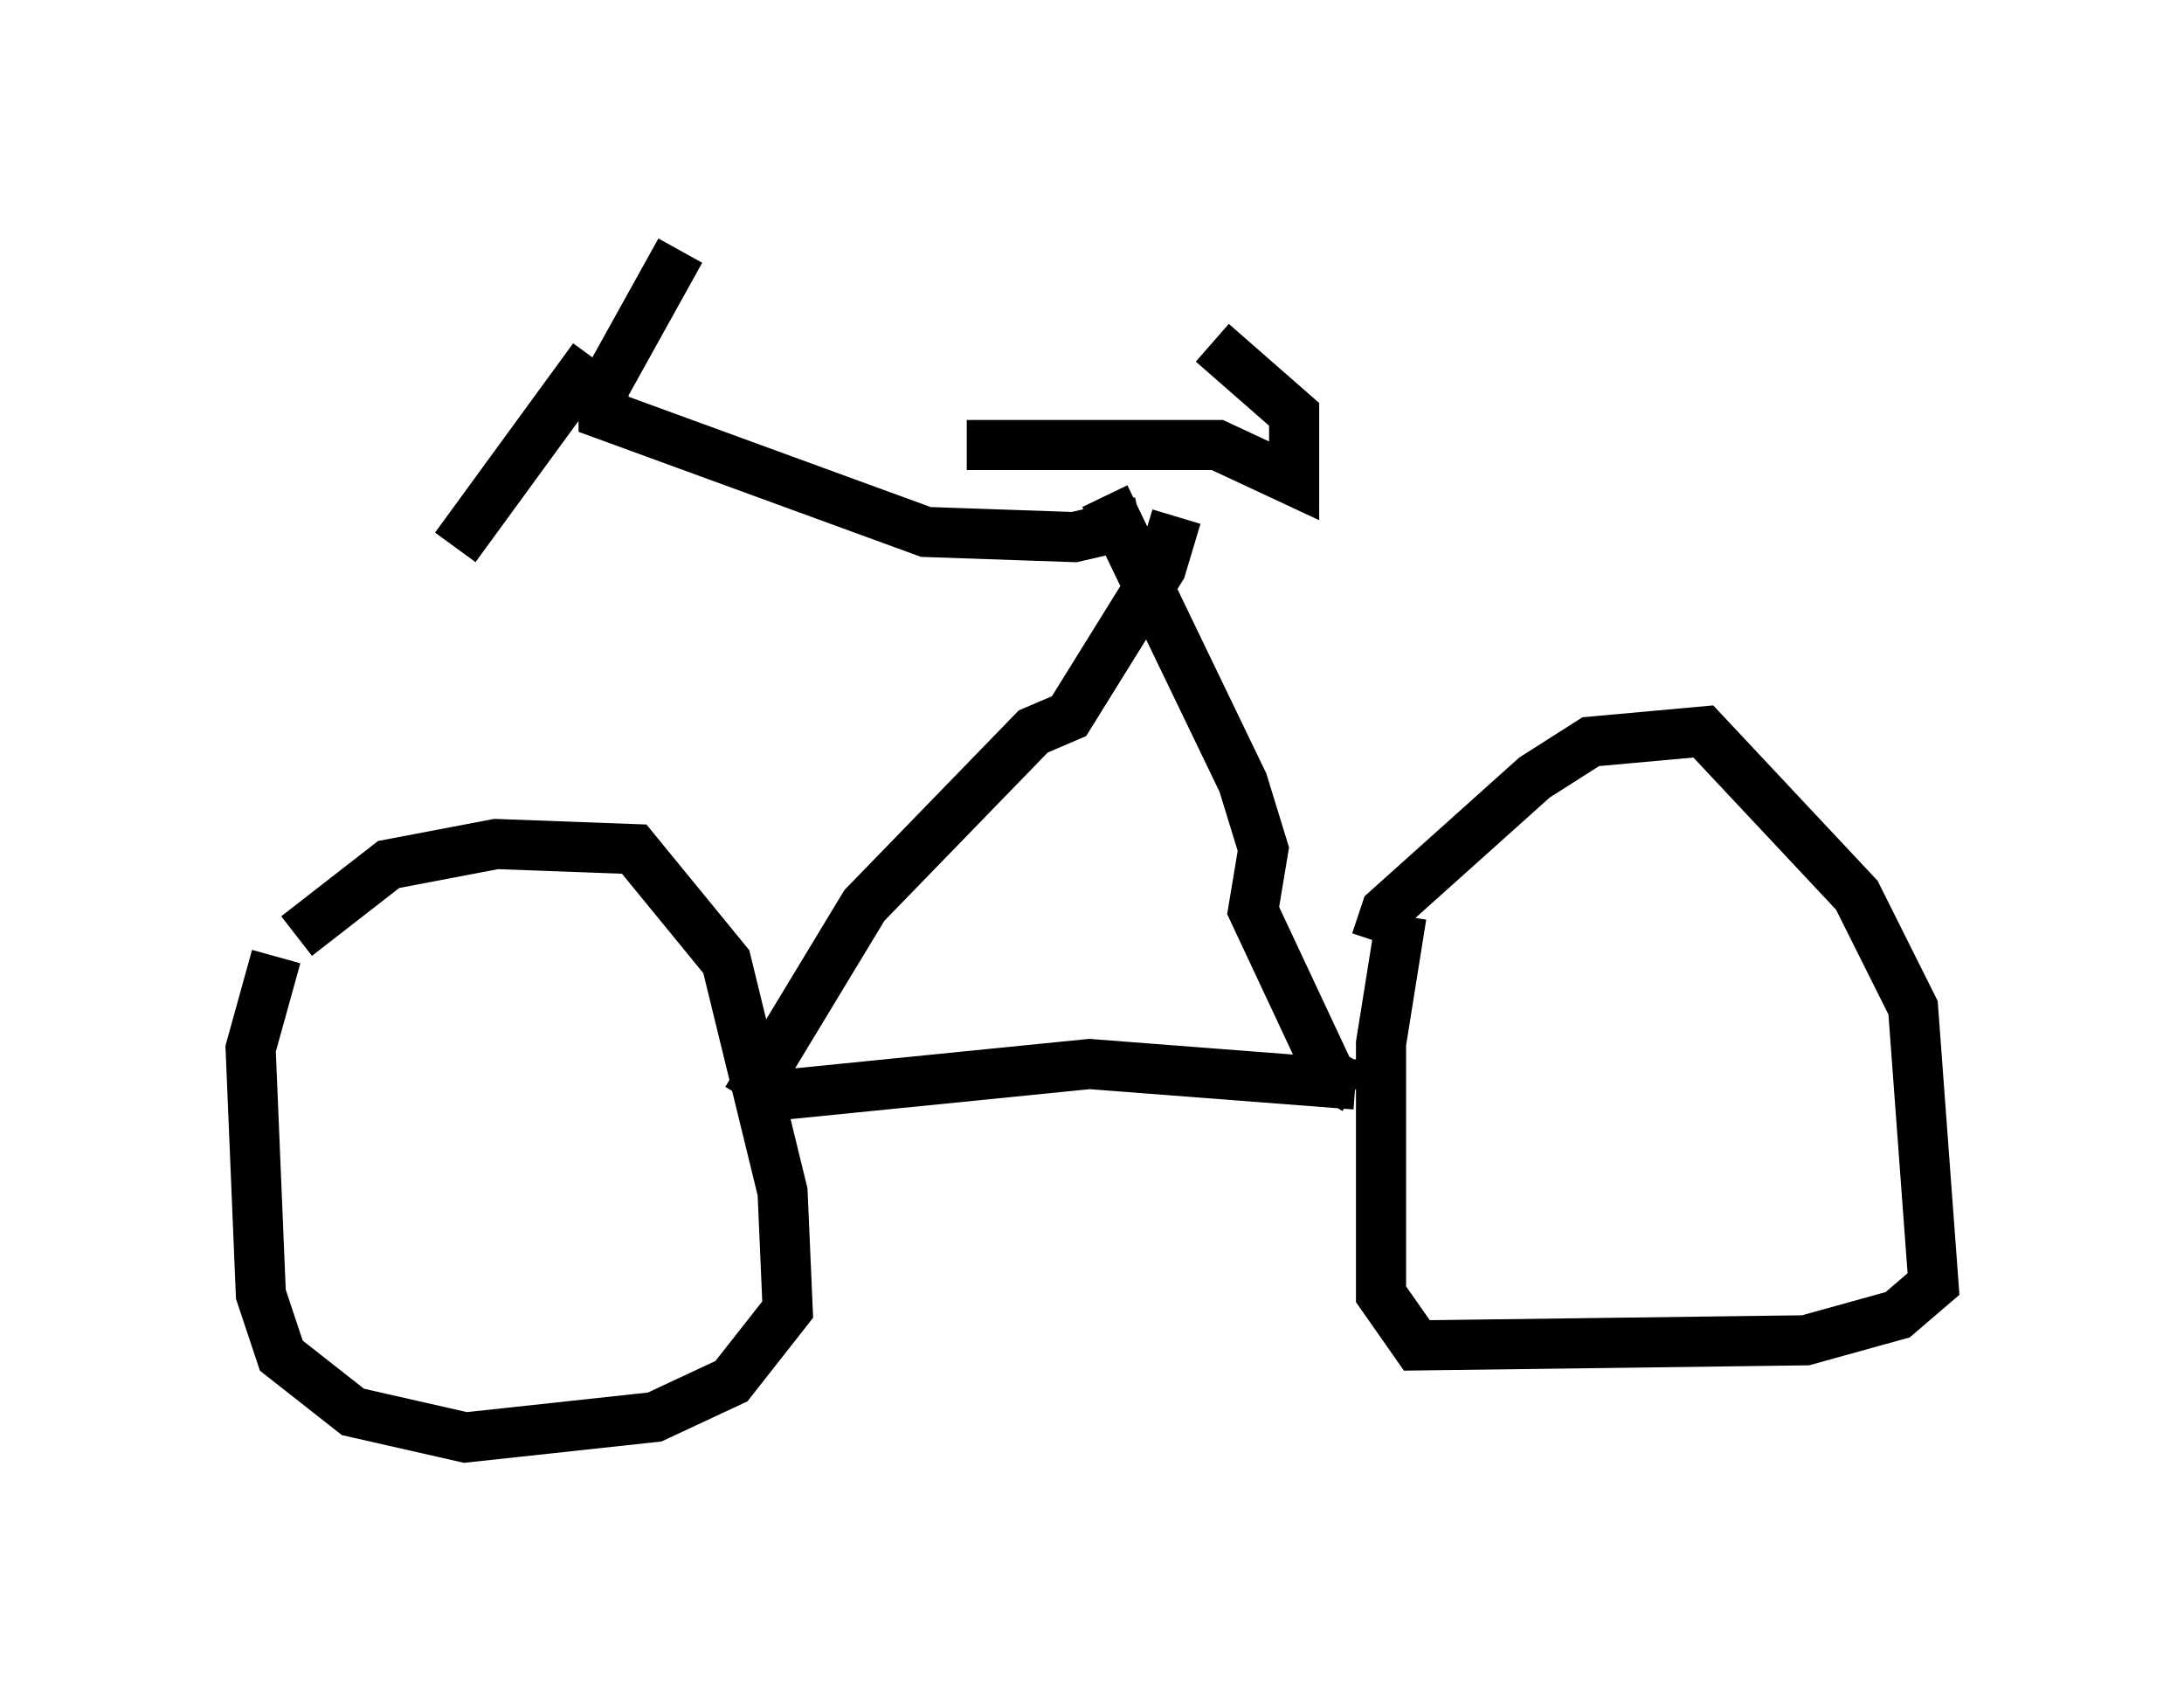 <?xml version="1.0" encoding="utf-8" ?>
<svg baseProfile="full" height="33.684" version="1.1" width="43.586" xmlns="http://www.w3.org/2000/svg" xmlns:ev="http://www.w3.org/2001/xml-events" xmlns:xlink="http://www.w3.org/1999/xlink"><defs /><rect fill="white" height="33.684" width="43.586" x="0" y="0" /><path d="M5.306, 20.006 m0.613, -1.327 l1.838, -1.429 2.144, -0.408 l2.756, 0.102 1.838, 2.246 l1.123, 4.594 0.102, 2.348 l-1.123, 1.429 -1.531, 0.715 l-3.777, 0.408 -2.246, -0.51 l-1.429, -1.123 -0.408, -1.225 l-0.204, -4.9 0.51, -1.838 m21.948, -0.306 l0.204, -0.613 2.96, -2.654 l1.123, -0.715 2.246, -0.204 l3.063, 3.267 1.123, 2.246 l0.408, 5.513 -0.715, 0.613 l-1.838, 0.51 -7.758, 0.102 l-0.715, -1.021 0.0, -5.002 l0.408, -2.552 m-12.352, 3.573 l6.125, -0.613 5.308, 0.408 m0.0, 0.102 l-0.51, -0.306 -1.531, -3.267 l0.204, -1.225 -0.408, -1.327 l-2.756, -5.717 m-7.146, 12.046 l2.348, -3.879 3.369, -3.471 l0.715, -0.306 1.838, -2.96 l0.306, -1.021 m-0.715, 0.102 l-1.327, 0.306 -2.96, -0.102 l-6.431, -2.348 0.0, -0.51 l1.531, -2.756 m-1.735, 2.144 l-2.756, 3.777 m10.208, -2.042 l5.002, 0.0 1.531, 0.715 l0.0, -1.327 -1.633, -1.429 " fill="none" stroke="black" stroke-width="1" /></svg>